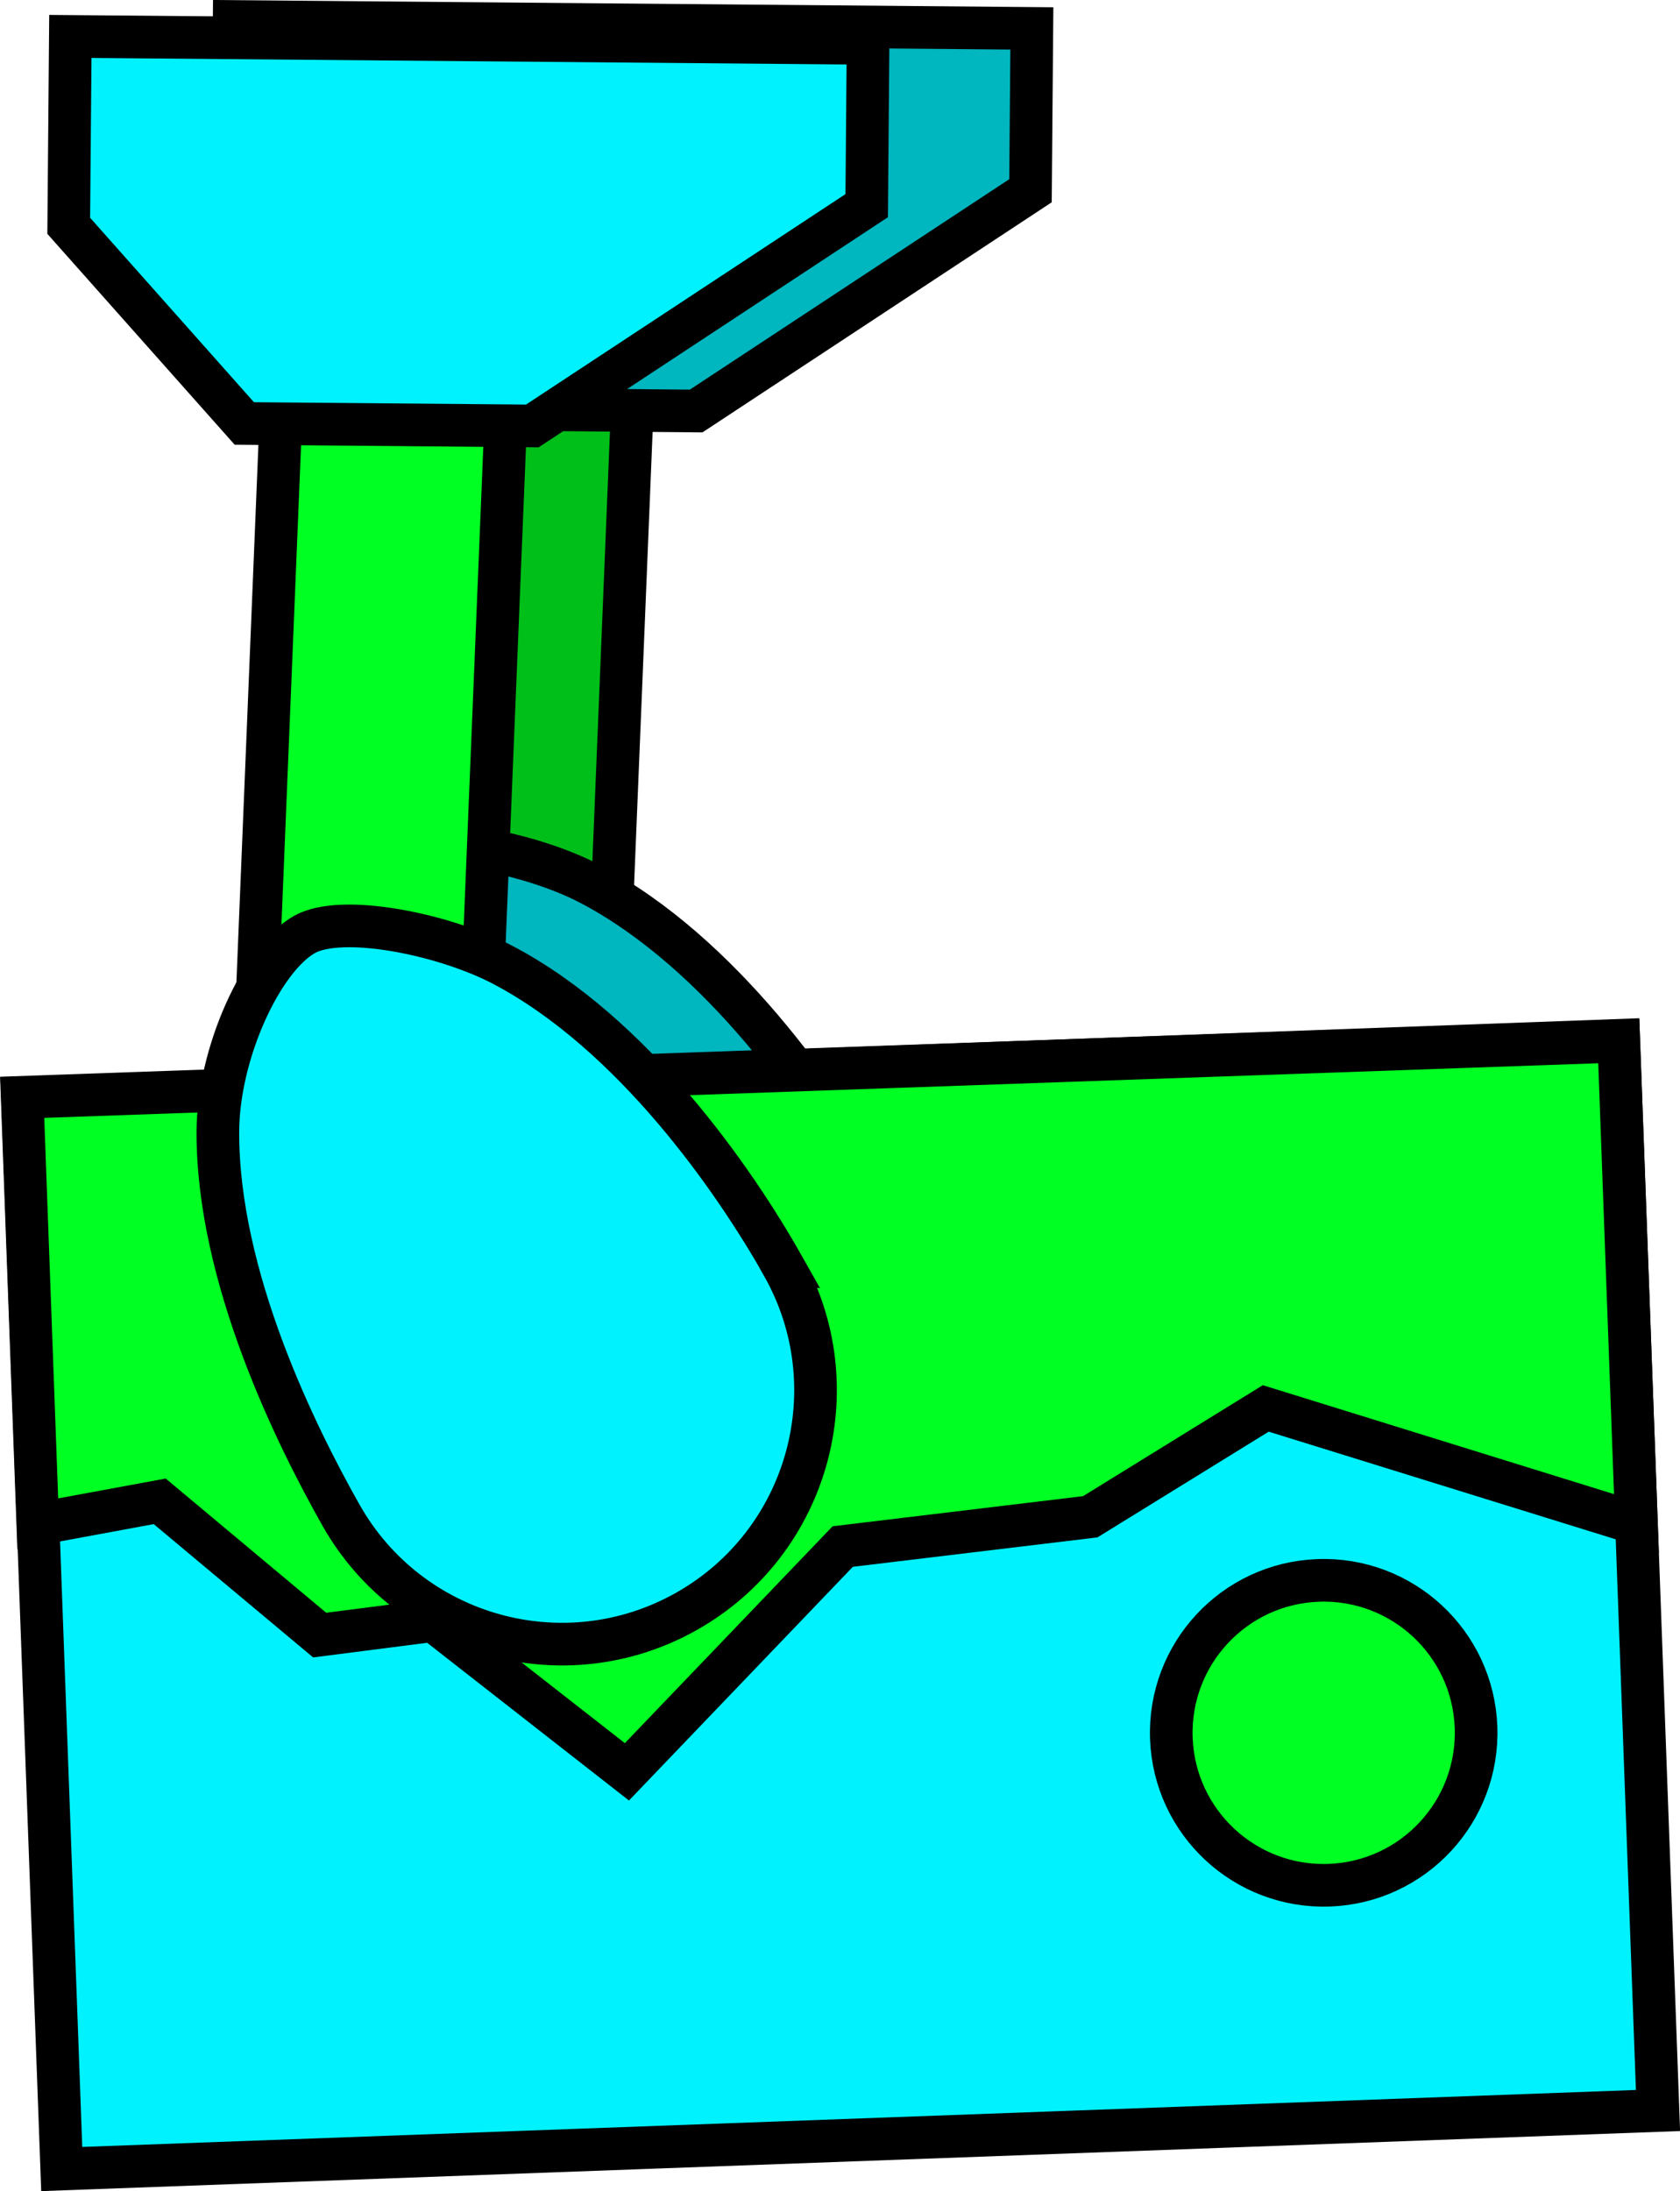<svg version="1.1" xmlns="http://www.w3.org/2000/svg" xmlns:xlink="http://www.w3.org/1999/xlink" width="19.702" height="25.685" viewBox="0,0,19.702,25.685"><g transform="translate(-232.314,-168.231)"><g data-paper-data="{&quot;isPaintingLayer&quot;:true}" fill-rule="nonzero" stroke="#000000" stroke-width="0.5" stroke-linejoin="miter" stroke-miterlimit="10" stroke-dasharray="" stroke-dashoffset="0" style="mix-blend-mode: normal"><path d="M239.821,170.76l-0.345,8.428l-2.634,-0.108l0.345,-8.428z" data-paper-data="{&quot;index&quot;:null}" fill="#00bf19" stroke-linecap="butt"/><path d="M242.519,182.118c0.808,1.43 0.303,3.245 -1.127,4.053c-1.43,0.808 -3.245,0.303 -4.053,-1.127c-0.525,-0.929 -1.45,-2.789 -1.444,-4.495c0.003,-0.921 0.514,-2.029 1.016,-2.312c0.44,-0.248 1.645,-0.001 2.326,0.357c1.533,0.806 2.723,2.533 3.283,3.524z" data-paper-data="{&quot;index&quot;:null}" fill="#00b6bf" stroke-linecap="butt"/><path d="M240.478,173.049l-3.378,-0.029l-2.059,-2.317l0.019,-2.22l9.355,0.081l-0.016,1.903z" data-paper-data="{&quot;index&quot;:null}" fill="#00b6bf" stroke-linecap="round"/><path d="M251.298,180.426l0.46,12.545l-18.72,0.686l-0.46,-12.545z" data-paper-data="{&quot;index&quot;:null}" fill="#00f2ff" stroke-linecap="butt"/><path d="M251.298,180.436l0.207,5.653l-4.347,-1.348l-2.058,1.27l-2.903,0.349l-2.531,2.641l-2.271,-1.774l-1.332,0.171l-1.876,-1.568l-1.43,0.264l-0.183,-5z" data-paper-data="{&quot;index&quot;:null}" fill="#00ff22" stroke-linecap="round"/><path d="M247.772,186.757c0.987,-0.036 1.816,0.734 1.852,1.721c0.036,0.987 -0.734,1.816 -1.721,1.852c-0.987,0.036 -1.816,-0.734 -1.852,-1.721c-0.036,-0.987 0.734,-1.816 1.721,-1.852z" data-paper-data="{&quot;index&quot;:null}" fill="#00ff22" stroke-linecap="butt"/><path d="M238.294,171.958l-0.345,8.428l-2.634,-0.108l0.345,-8.428z" data-paper-data="{&quot;index&quot;:null}" fill="#00ff22" stroke-linecap="butt"/><path d="M241.493,183.066c0.808,1.43 0.303,3.245 -1.127,4.053c-1.43,0.808 -3.245,0.303 -4.053,-1.127c-0.525,-0.929 -1.45,-2.789 -1.444,-4.495c0.003,-0.921 0.514,-2.029 1.016,-2.312c0.44,-0.248 1.645,-0.001 2.326,0.357c1.533,0.806 2.723,2.533 3.283,3.524z" data-paper-data="{&quot;index&quot;:null}" fill="#00f2ff" stroke-linecap="butt"/><path d="M238.557,173.224l-3.378,-0.029l-2.059,-2.317l0.019,-2.22l9.355,0.081l-0.016,1.903z" data-paper-data="{&quot;index&quot;:null}" fill="#00f2ff" stroke-linecap="round"/></g></g></svg>